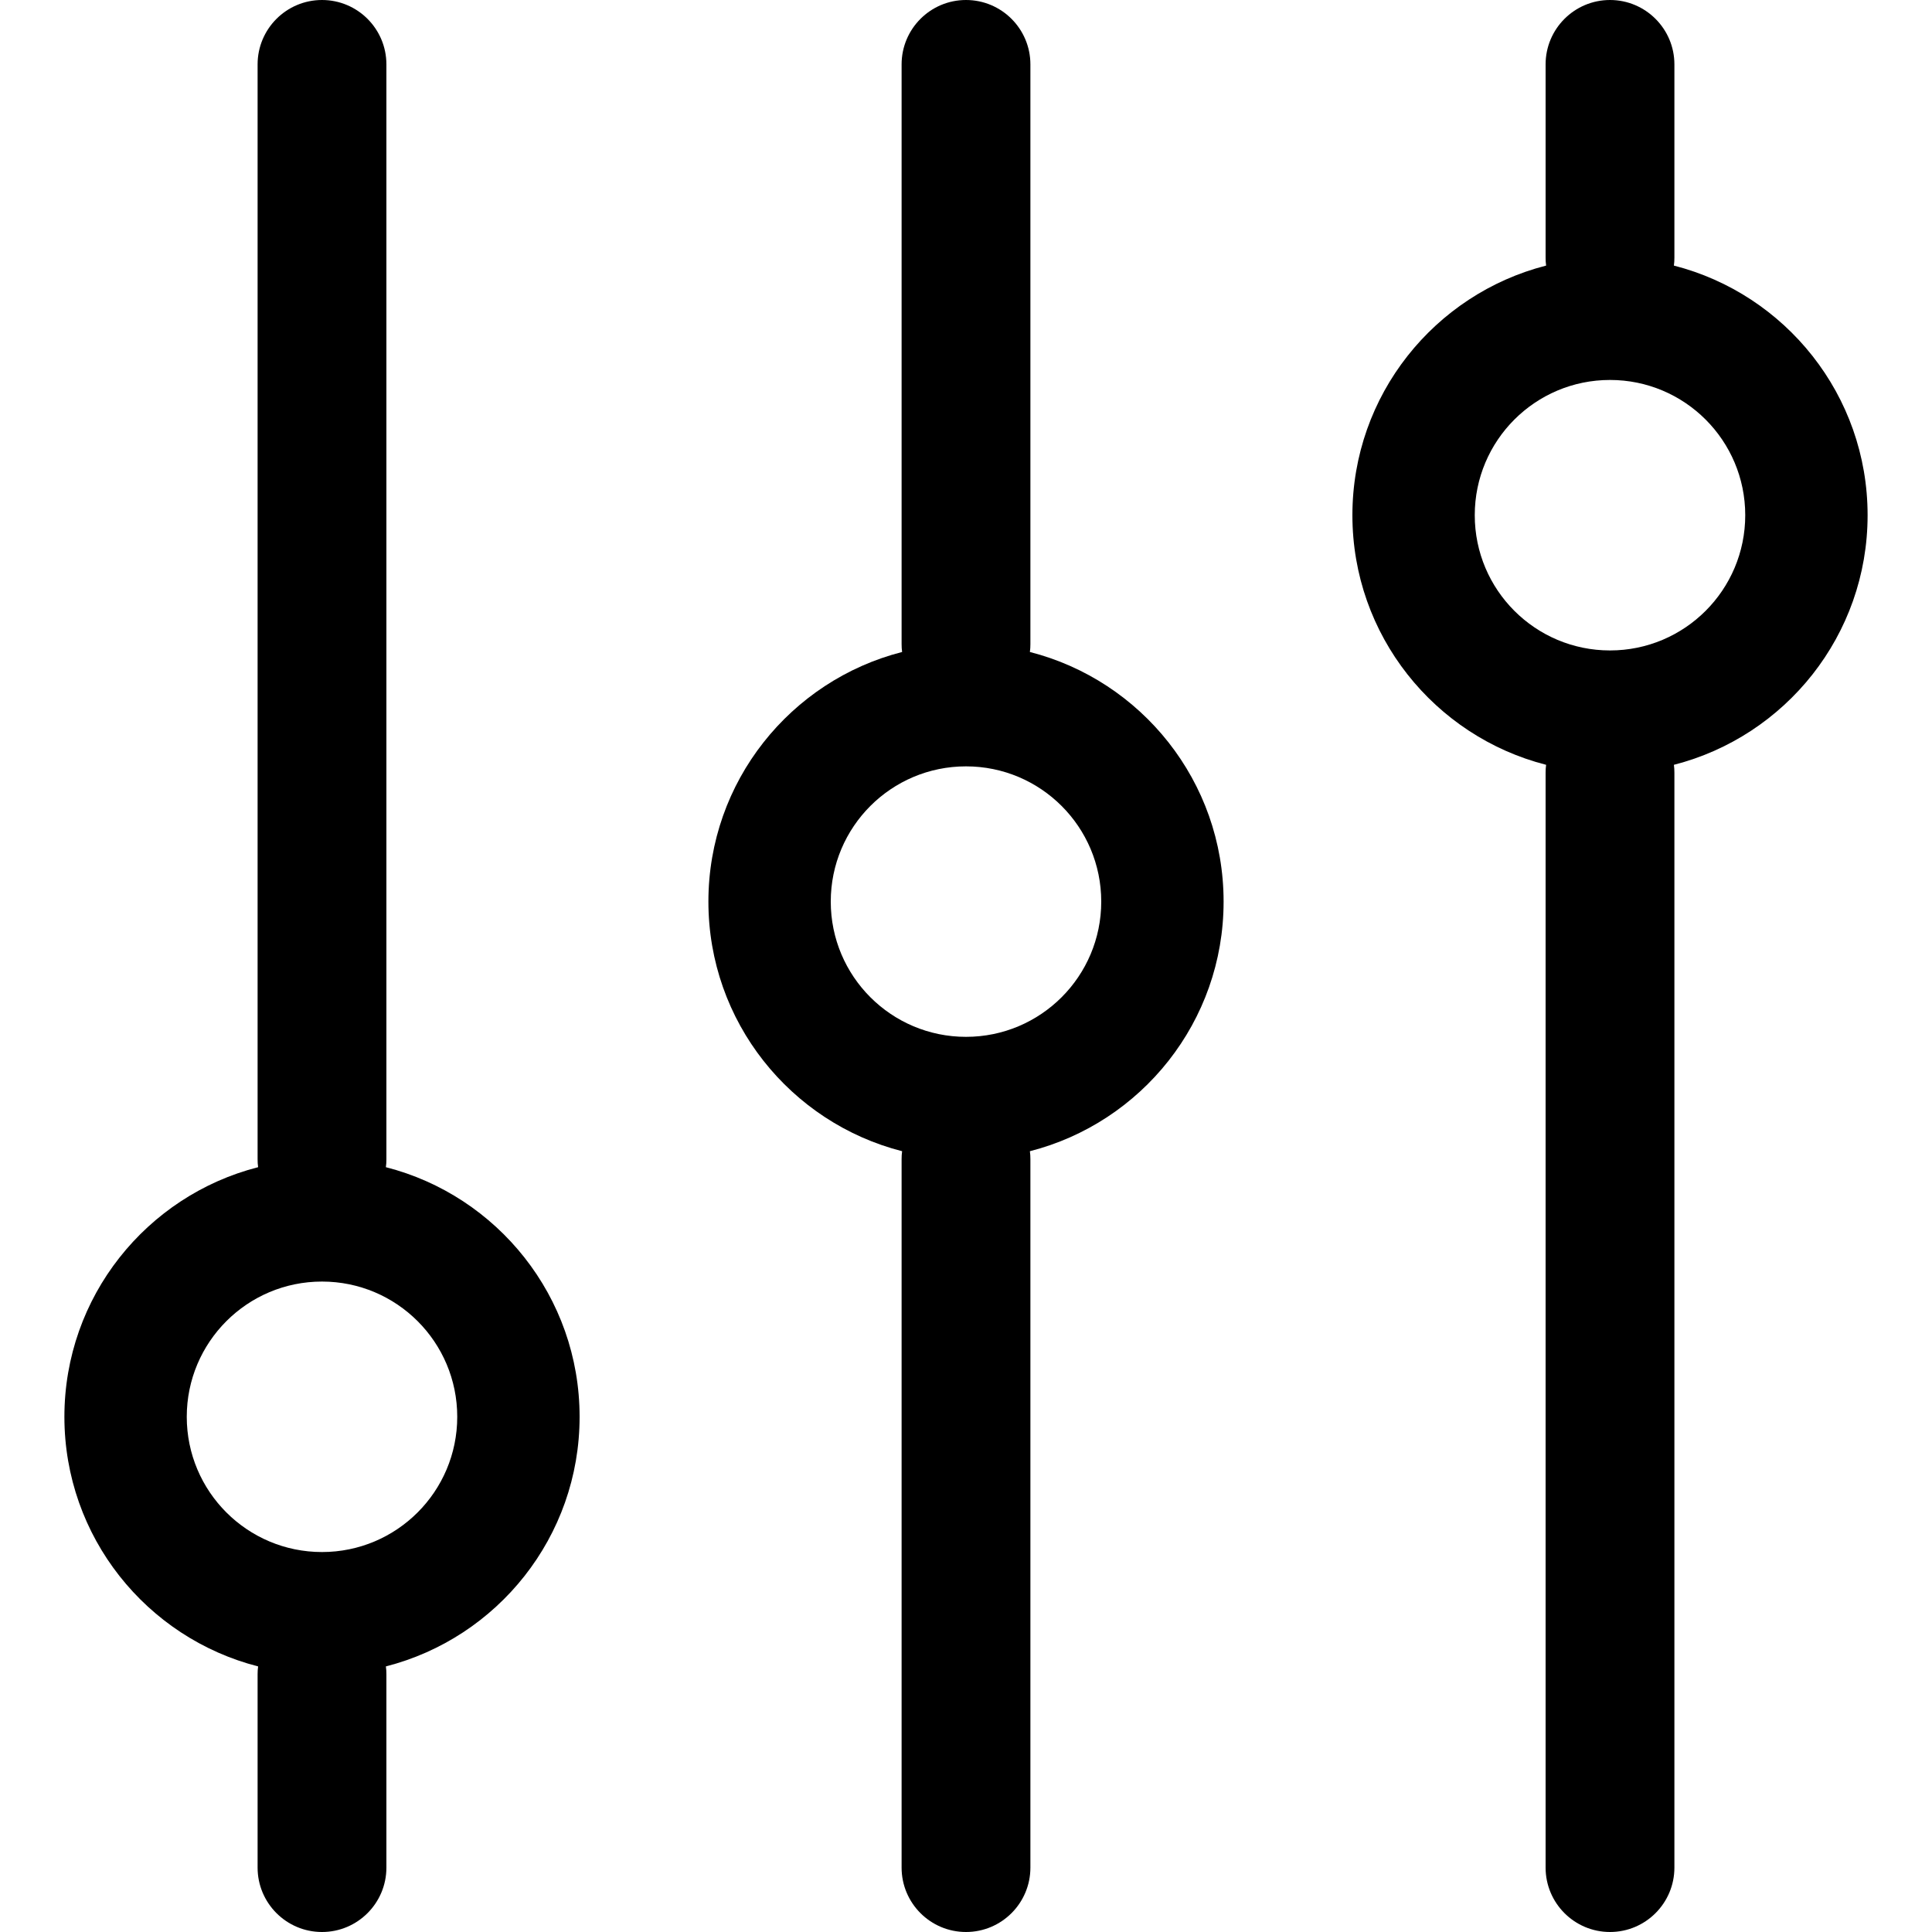 <svg width="15" height="15" viewBox="0 0 15 15" fill="none" xmlns="http://www.w3.org/2000/svg">
<path fill-rule="evenodd" clip-rule="evenodd" d="M2 9C2 9.021 2.001 9.042 2.004 9.062C1.139 9.283 0.5 10.067 0.5 11C0.5 11.933 1.139 12.717 2.004 12.938C2.001 12.958 2 12.979 2 13V14.5C2 14.776 2.224 15 2.5 15C2.776 15 3 14.776 3 14.5V13C3 12.979 2.999 12.958 2.996 12.938C3.861 12.717 4.5 11.933 4.5 11C4.5 10.067 3.861 9.283 2.996 9.062C2.999 9.042 3 9.021 3 9L3 0.5C3 0.224 2.776 0 2.5 0C2.224 0 2 0.224 2 0.5L2 9ZM2.5 9.95C3.08 9.95 3.55 10.42 3.55 11C3.55 11.58 3.08 12.05 2.5 12.05C1.92 12.05 1.45 11.58 1.45 11C1.45 10.42 1.92 9.95 2.5 9.95Z" fill="black"/>
<path fill-rule="evenodd" clip-rule="evenodd" d="M7.5 15C7.224 15 7 14.776 7 14.5V9C7 8.979 7.001 8.958 7.004 8.938C6.139 8.717 5.5 7.933 5.5 7C5.5 6.067 6.139 5.283 7.004 5.062C7.001 5.042 7 5.021 7 5V0.5C7 0.224 7.224 0 7.5 0C7.776 0 8 0.224 8 0.5L8 5C8 5.021 7.999 5.042 7.996 5.062C8.861 5.283 9.5 6.067 9.5 7C9.5 7.933 8.861 8.717 7.996 8.938C7.999 8.958 8 8.979 8 9V14.5C8 14.776 7.776 15 7.5 15ZM8.55 7C8.55 6.42 8.08 5.95 7.5 5.95C6.92 5.95 6.45 6.42 6.45 7C6.45 7.58 6.92 8.05 7.5 8.05C8.08 8.05 8.55 7.58 8.55 7Z" fill="black"/>
<path fill-rule="evenodd" clip-rule="evenodd" d="M13 0.5C13 0.224 12.776 0 12.5 0C12.224 0 12 0.224 12 0.5V2C12 2.021 12.001 2.042 12.004 2.062C11.139 2.283 10.5 3.067 10.5 4C10.5 4.933 11.139 5.717 12.004 5.938C12.001 5.958 12 5.979 12 6V14.5C12 14.776 12.224 15 12.5 15C12.776 15 13 14.776 13 14.5V6C13 5.979 12.999 5.958 12.996 5.938C13.861 5.717 14.5 4.933 14.5 4C14.5 3.067 13.861 2.283 12.996 2.062C12.999 2.042 13 2.021 13 2V0.5ZM13.55 4C13.55 3.42 13.08 2.95 12.5 2.95C11.92 2.95 11.45 3.42 11.45 4C11.45 4.58 11.92 5.05 12.5 5.05C13.08 5.05 13.55 4.58 13.55 4Z" fill="black"/>
</svg>
